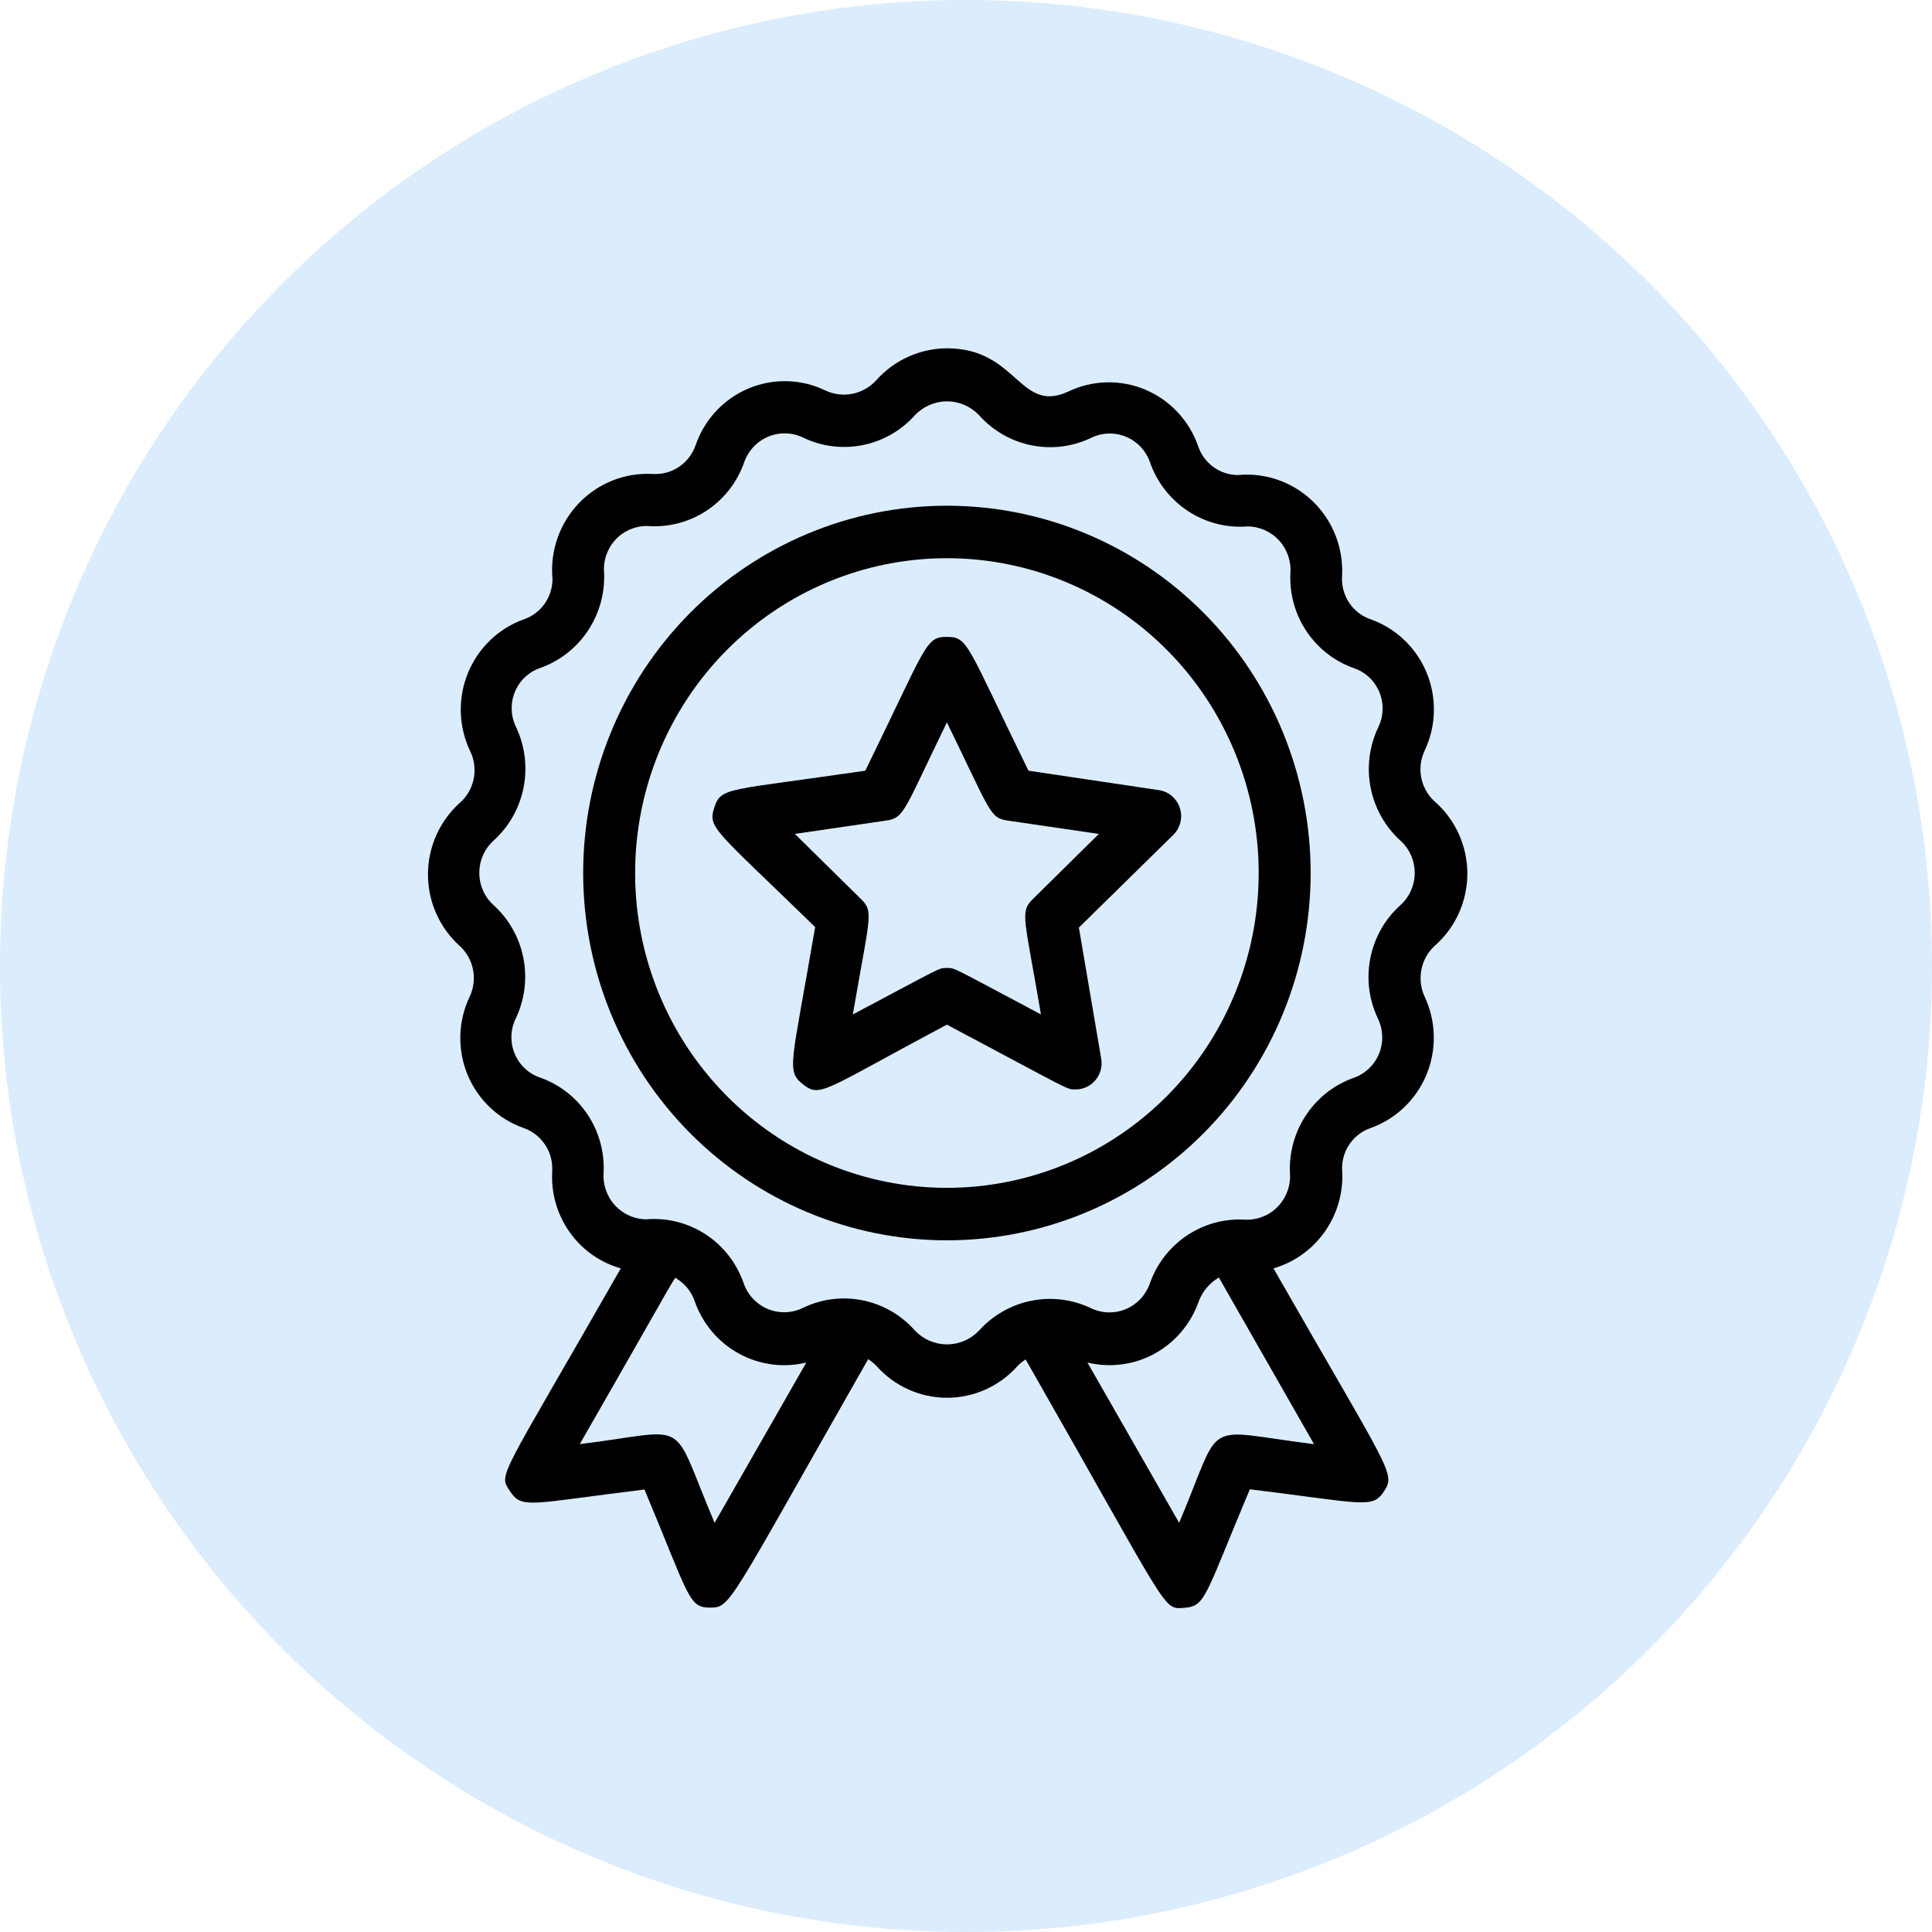 <svg width="79" height="79" viewBox="0 0 79 79" fill="none" xmlns="http://www.w3.org/2000/svg">
<circle cx="39.5" cy="39.5" r="39.5" fill="#DBECFD"/>
<path d="M38.719 20.679C34.774 20.679 30.991 22.262 28.202 25.078C25.413 27.895 23.846 31.715 23.846 35.698C23.846 39.681 25.413 43.501 28.202 46.318C30.991 49.134 34.775 50.717 38.719 50.717C42.664 50.717 46.447 49.134 49.236 46.318C52.026 43.501 53.593 39.681 53.593 35.698C53.593 31.715 52.026 27.894 49.236 25.078C46.447 22.262 42.664 20.679 38.719 20.679ZM38.719 48.571C35.338 48.571 32.096 47.214 29.704 44.8C27.314 42.386 25.97 39.112 25.97 35.698C25.97 32.283 27.314 29.009 29.704 26.595C32.096 24.181 35.338 22.825 38.719 22.825C42.1 22.825 45.343 24.181 47.734 26.595C50.125 29.009 51.468 32.283 51.468 35.698C51.468 39.112 50.125 42.386 47.734 44.8C45.343 47.214 42.1 48.571 38.719 48.571Z" fill="black"/>
<path d="M58.66 32.769C58.379 32.513 58.188 32.171 58.115 31.796C58.043 31.421 58.092 31.032 58.257 30.688C58.729 29.687 58.758 28.532 58.336 27.508C57.914 26.485 57.082 25.691 56.047 25.324C55.687 25.202 55.377 24.963 55.166 24.645C54.955 24.327 54.853 23.947 54.878 23.565C54.942 22.421 54.509 21.306 53.693 20.511C52.876 19.716 51.758 19.319 50.629 19.424C50.267 19.425 49.916 19.312 49.622 19.1C49.328 18.888 49.108 18.589 48.992 18.244C48.629 17.198 47.842 16.358 46.829 15.932C45.816 15.507 44.671 15.536 43.68 16.012C41.683 16.935 41.608 14.242 38.719 14.242C37.611 14.248 36.557 14.728 35.818 15.562C35.56 15.84 35.223 16.029 34.853 16.102C34.483 16.175 34.099 16.129 33.757 15.97C32.767 15.489 31.62 15.458 30.606 15.885C29.592 16.311 28.806 17.153 28.445 18.201C28.32 18.564 28.082 18.875 27.765 19.089C27.448 19.302 27.071 19.405 26.692 19.381C25.559 19.317 24.455 19.754 23.668 20.578C22.88 21.402 22.487 22.532 22.591 23.672C22.592 24.036 22.48 24.392 22.27 24.688C22.061 24.985 21.764 25.207 21.422 25.324C20.389 25.694 19.559 26.488 19.138 27.511C18.717 28.532 18.744 29.687 19.212 30.688C19.391 31.041 19.448 31.444 19.372 31.833C19.297 32.222 19.095 32.574 18.798 32.833C17.972 33.576 17.5 34.64 17.5 35.757C17.5 36.873 17.972 37.937 18.798 38.68C19.079 38.936 19.27 39.277 19.343 39.653C19.416 40.028 19.366 40.417 19.202 40.761C18.726 41.761 18.696 42.918 19.117 43.942C19.539 44.966 20.374 45.76 21.412 46.125C21.771 46.25 22.08 46.492 22.291 46.811C22.502 47.131 22.604 47.511 22.58 47.895C22.529 48.78 22.779 49.657 23.289 50.379C23.799 51.101 24.539 51.625 25.385 51.864C20.381 60.628 20.37 60.242 20.859 60.982C21.348 61.723 21.677 61.476 26.352 60.907C28.179 65.263 28.148 65.735 29.019 65.735C29.89 65.735 29.709 65.735 35.5 55.576H35.499C35.618 55.654 35.729 55.743 35.829 55.844C36.565 56.678 37.618 57.155 38.724 57.155C39.83 57.155 40.883 56.678 41.619 55.844C41.716 55.748 41.823 55.661 41.938 55.587C47.877 65.982 47.526 65.81 48.419 65.745C49.311 65.681 49.258 65.284 51.107 60.897C55.749 61.465 56.121 61.712 56.599 60.971C57.077 60.231 56.833 60.188 52.073 51.864H52.073C52.936 51.614 53.687 51.071 54.198 50.326C54.709 49.581 54.95 48.68 54.878 47.777C54.877 47.412 54.989 47.057 55.199 46.761C55.408 46.464 55.705 46.242 56.047 46.125C57.08 45.755 57.91 44.96 58.331 43.938C58.752 42.916 58.725 41.762 58.257 40.761C58.096 40.416 58.048 40.028 58.121 39.653C58.193 39.279 58.382 38.938 58.66 38.68C59.511 37.938 60 36.859 60 35.724C60 34.589 59.511 33.511 58.66 32.769ZM29.22 62.269C27.35 57.86 28.349 58.482 23.706 59.051C28.019 51.542 27.552 52.218 27.679 52.293H27.68C28.016 52.5 28.271 52.819 28.402 53.194C28.718 54.112 29.36 54.878 30.205 55.344C31.049 55.809 32.035 55.942 32.97 55.715L29.22 62.269ZM48.216 62.269L44.466 55.715V55.715C45.4 55.941 46.384 55.809 47.227 55.343C48.069 54.877 48.709 54.111 49.023 53.194C49.18 52.791 49.469 52.454 49.841 52.239L53.73 59.051C49.044 58.472 50.054 57.914 48.216 62.269L48.216 62.269ZM57.258 37.017H57.257C56.628 37.585 56.197 38.344 56.033 39.18C55.868 40.016 55.977 40.883 56.344 41.651C56.562 42.103 56.578 42.627 56.387 43.092C56.196 43.556 55.816 43.914 55.345 44.076C54.535 44.365 53.842 44.916 53.374 45.644C52.905 46.371 52.687 47.234 52.753 48.099C52.751 48.596 52.544 49.071 52.181 49.407C51.818 49.743 51.331 49.91 50.84 49.868C50.009 49.835 49.189 50.07 48.501 50.542C47.813 51.013 47.292 51.694 47.016 52.486C46.85 52.957 46.494 53.336 46.037 53.529C45.579 53.721 45.062 53.708 44.614 53.494C43.855 53.131 43 53.023 42.176 53.187C41.351 53.351 40.601 53.779 40.035 54.406C39.693 54.768 39.219 54.972 38.723 54.972C38.228 54.972 37.754 54.768 37.411 54.406C36.849 53.77 36.097 53.336 35.269 53.17C34.441 53.003 33.582 53.114 32.822 53.484C32.373 53.701 31.853 53.716 31.393 53.523C30.933 53.331 30.575 52.95 30.41 52.475C30.128 51.657 29.585 50.955 28.866 50.481C28.147 50.008 27.292 49.788 26.436 49.858C25.944 49.857 25.474 49.647 25.141 49.28C24.807 48.913 24.642 48.423 24.683 47.927C24.719 47.087 24.486 46.259 24.019 45.563C23.552 44.868 22.876 44.343 22.091 44.065C21.617 43.906 21.235 43.548 21.044 43.083C20.852 42.618 20.87 42.091 21.092 41.64C21.456 40.874 21.564 40.01 21.402 39.177C21.239 38.344 20.814 37.586 20.189 37.017C19.814 36.681 19.599 36.199 19.599 35.692C19.599 35.185 19.814 34.703 20.189 34.367C20.816 33.798 21.244 33.039 21.409 32.203C21.573 31.368 21.466 30.501 21.103 29.733C20.881 29.282 20.863 28.756 21.054 28.291C21.246 27.826 21.628 27.467 22.102 27.309C22.912 27.019 23.604 26.468 24.073 25.74C24.541 25.013 24.76 24.151 24.694 23.286C24.692 22.787 24.898 22.311 25.262 21.973C25.626 21.637 26.114 21.47 26.606 21.516C27.438 21.551 28.258 21.316 28.947 20.845C29.636 20.374 30.156 19.691 30.431 18.898C30.597 18.427 30.953 18.048 31.41 17.856C31.868 17.664 32.384 17.676 32.832 17.89C33.591 18.257 34.447 18.366 35.272 18.202C36.097 18.038 36.848 17.608 37.411 16.978C37.754 16.617 38.228 16.412 38.723 16.412C39.219 16.412 39.693 16.617 40.035 16.978C40.599 17.611 41.351 18.043 42.178 18.209C43.005 18.376 43.864 18.267 44.625 17.901C45.073 17.683 45.591 17.669 46.05 17.862C46.508 18.054 46.863 18.435 47.026 18.909C47.313 19.727 47.859 20.426 48.579 20.899C49.299 21.372 50.154 21.593 51.01 21.526C51.503 21.528 51.973 21.737 52.306 22.104C52.639 22.471 52.805 22.962 52.764 23.457C52.728 24.297 52.961 25.125 53.428 25.821C53.895 26.516 54.571 27.041 55.356 27.319C55.829 27.478 56.212 27.836 56.403 28.302C56.595 28.767 56.577 29.293 56.355 29.744C55.991 30.51 55.882 31.374 56.045 32.207C56.208 33.04 56.633 33.798 57.257 34.367C57.633 34.703 57.848 35.186 57.848 35.692C57.848 36.199 57.633 36.681 57.257 37.017L57.258 37.017Z" fill="black"/>
<path d="M42.054 31.514C39.526 26.354 39.6 26.043 38.718 26.043C37.837 26.043 37.911 26.343 35.383 31.514C29.752 32.34 29.486 32.168 29.21 33.016C28.933 33.863 29.21 33.895 33.332 37.907C32.365 43.572 32.131 43.786 32.843 44.344C33.555 44.901 33.672 44.58 38.718 41.898C43.85 44.622 43.605 44.547 43.967 44.547L43.967 44.548C44.283 44.552 44.585 44.415 44.79 44.172C44.995 43.929 45.083 43.607 45.029 43.293L44.116 37.929L47.972 34.142C48.265 33.857 48.37 33.427 48.244 33.037C48.117 32.646 47.781 32.363 47.377 32.307L42.054 31.514ZM42.225 36.77C41.694 37.296 41.895 37.532 42.565 41.48C38.857 39.516 39.069 39.581 38.719 39.581C38.368 39.581 38.581 39.517 34.873 41.48C35.552 37.51 35.744 37.285 35.213 36.77L32.503 34.099L36.243 33.552C36.987 33.445 36.966 33.134 38.719 29.54C40.493 33.166 40.461 33.445 41.194 33.552L44.934 34.099L42.225 36.77Z" fill="black"/>
</svg>
